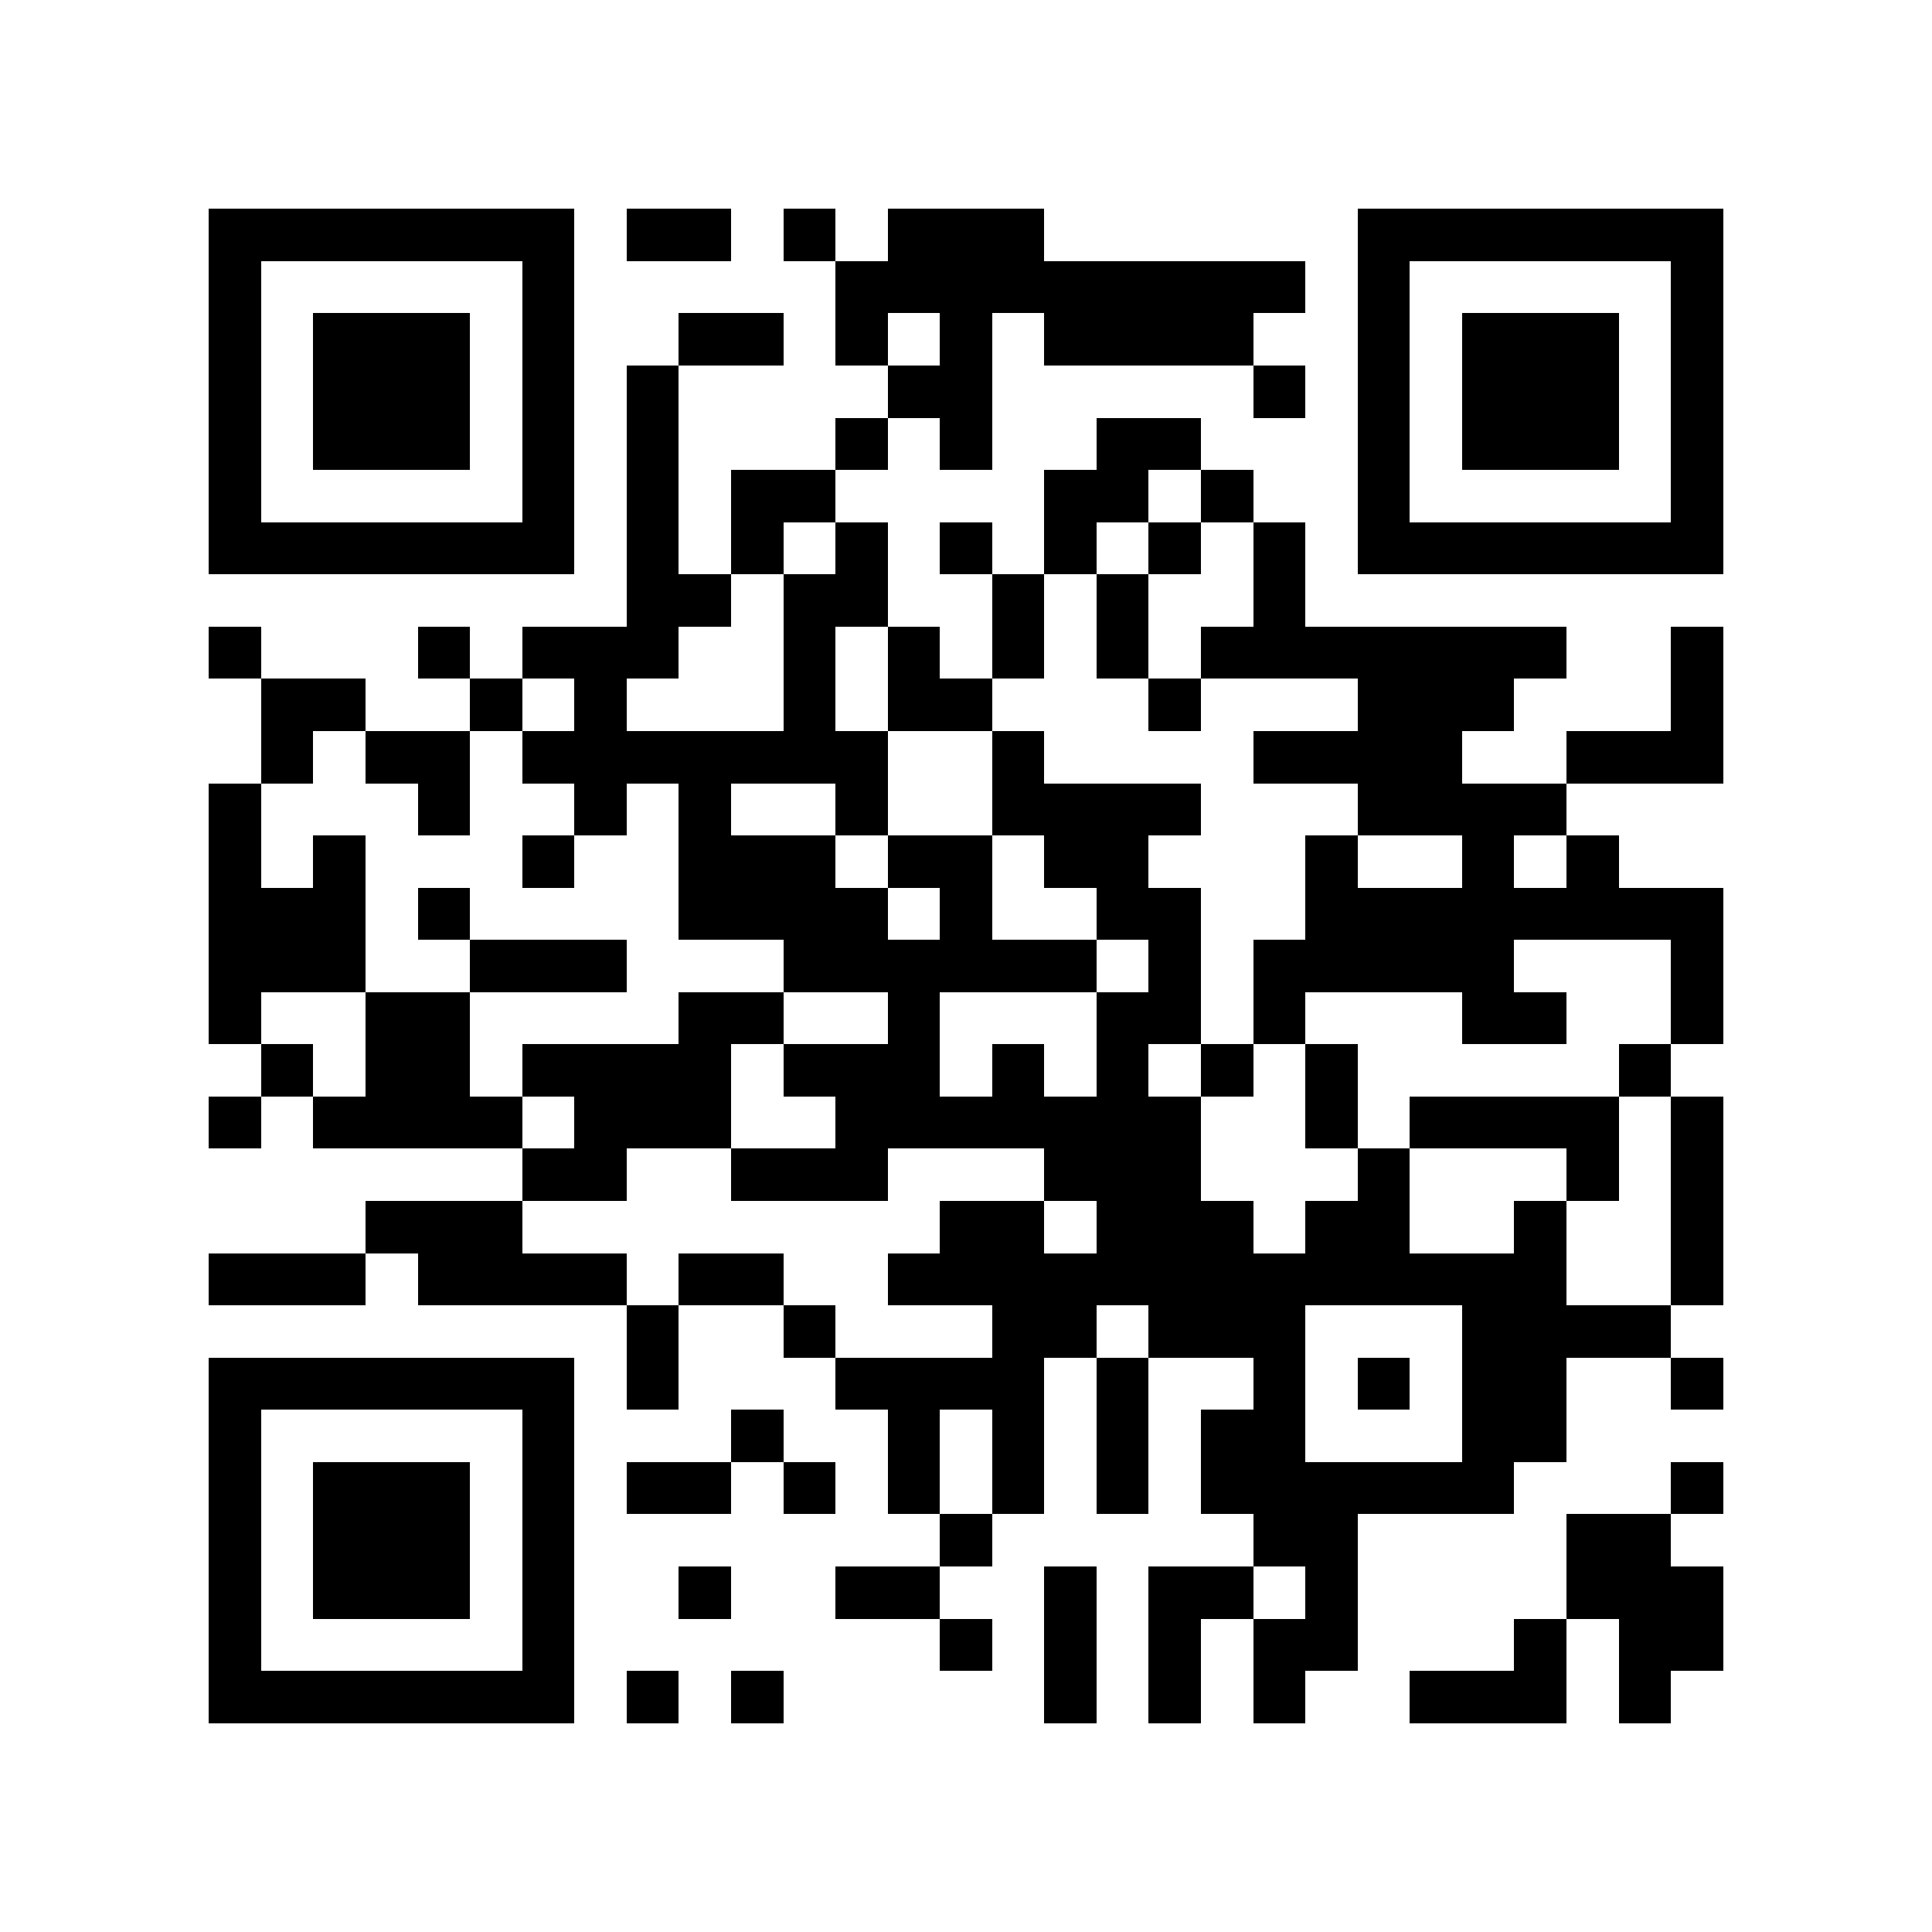 <?xml version="1.0" encoding="utf-8"?><!DOCTYPE svg PUBLIC "-//W3C//DTD SVG 1.1//EN" "http://www.w3.org/Graphics/SVG/1.1/DTD/svg11.dtd"><svg xmlns="http://www.w3.org/2000/svg" viewBox="0 0 37 37" shape-rendering="crispEdges"><path fill="#ffffff" d="M0 0h37v37H0z"/><path stroke="#000000" d="M4 4.5h7m1 0h2m1 0h1m1 0h3m6 0h7M4 5.5h1m5 0h1m5 0h9m1 0h1m5 0h1M4 6.5h1m1 0h3m1 0h1m2 0h2m1 0h1m1 0h1m1 0h4m2 0h1m1 0h3m1 0h1M4 7.5h1m1 0h3m1 0h1m1 0h1m4 0h2m5 0h1m1 0h1m1 0h3m1 0h1M4 8.5h1m1 0h3m1 0h1m1 0h1m3 0h1m1 0h1m2 0h2m3 0h1m1 0h3m1 0h1M4 9.5h1m5 0h1m1 0h1m1 0h2m4 0h2m1 0h1m2 0h1m5 0h1M4 10.5h7m1 0h1m1 0h1m1 0h1m1 0h1m1 0h1m1 0h1m1 0h1m1 0h7M12 11.5h2m1 0h2m2 0h1m1 0h1m2 0h1M4 12.5h1m3 0h1m1 0h3m2 0h1m1 0h1m1 0h1m1 0h1m1 0h7m2 0h1M5 13.5h2m2 0h1m1 0h1m3 0h1m1 0h2m3 0h1m3 0h3m3 0h1M5 14.5h1m1 0h2m1 0h7m2 0h1m4 0h4m2 0h3M4 15.5h1m3 0h1m2 0h1m1 0h1m2 0h1m2 0h4m3 0h4M4 16.5h1m1 0h1m3 0h1m2 0h3m1 0h2m1 0h2m3 0h1m2 0h1m1 0h1M4 17.5h3m1 0h1m4 0h4m1 0h1m2 0h2m2 0h8M4 18.5h3m2 0h3m3 0h6m1 0h1m1 0h5m3 0h1M4 19.5h1m2 0h2m4 0h2m2 0h1m3 0h2m1 0h1m3 0h2m2 0h1M5 20.5h1m1 0h2m1 0h4m1 0h3m1 0h1m1 0h1m1 0h1m1 0h1m5 0h1M4 21.5h1m1 0h4m1 0h3m2 0h7m2 0h1m1 0h4m1 0h1M10 22.5h2m2 0h3m3 0h3m3 0h1m3 0h1m1 0h1M7 23.5h3m8 0h2m1 0h3m1 0h2m2 0h1m2 0h1M4 24.5h3m1 0h4m1 0h2m2 0h13m2 0h1M12 25.5h1m2 0h1m3 0h2m1 0h3m3 0h4M4 26.5h7m1 0h1m3 0h4m1 0h1m2 0h1m1 0h1m1 0h2m2 0h1M4 27.5h1m5 0h1m3 0h1m2 0h1m1 0h1m1 0h1m1 0h2m3 0h2M4 28.5h1m1 0h3m1 0h1m1 0h2m1 0h1m1 0h1m1 0h1m1 0h1m1 0h6m3 0h1M4 29.5h1m1 0h3m1 0h1m7 0h1m5 0h2m4 0h2M4 30.5h1m1 0h3m1 0h1m2 0h1m2 0h2m2 0h1m1 0h2m1 0h1m4 0h3M4 31.5h1m5 0h1m7 0h1m1 0h1m1 0h1m1 0h2m3 0h1m1 0h2M4 32.5h7m1 0h1m1 0h1m5 0h1m1 0h1m1 0h1m2 0h3m1 0h1"/></svg>
